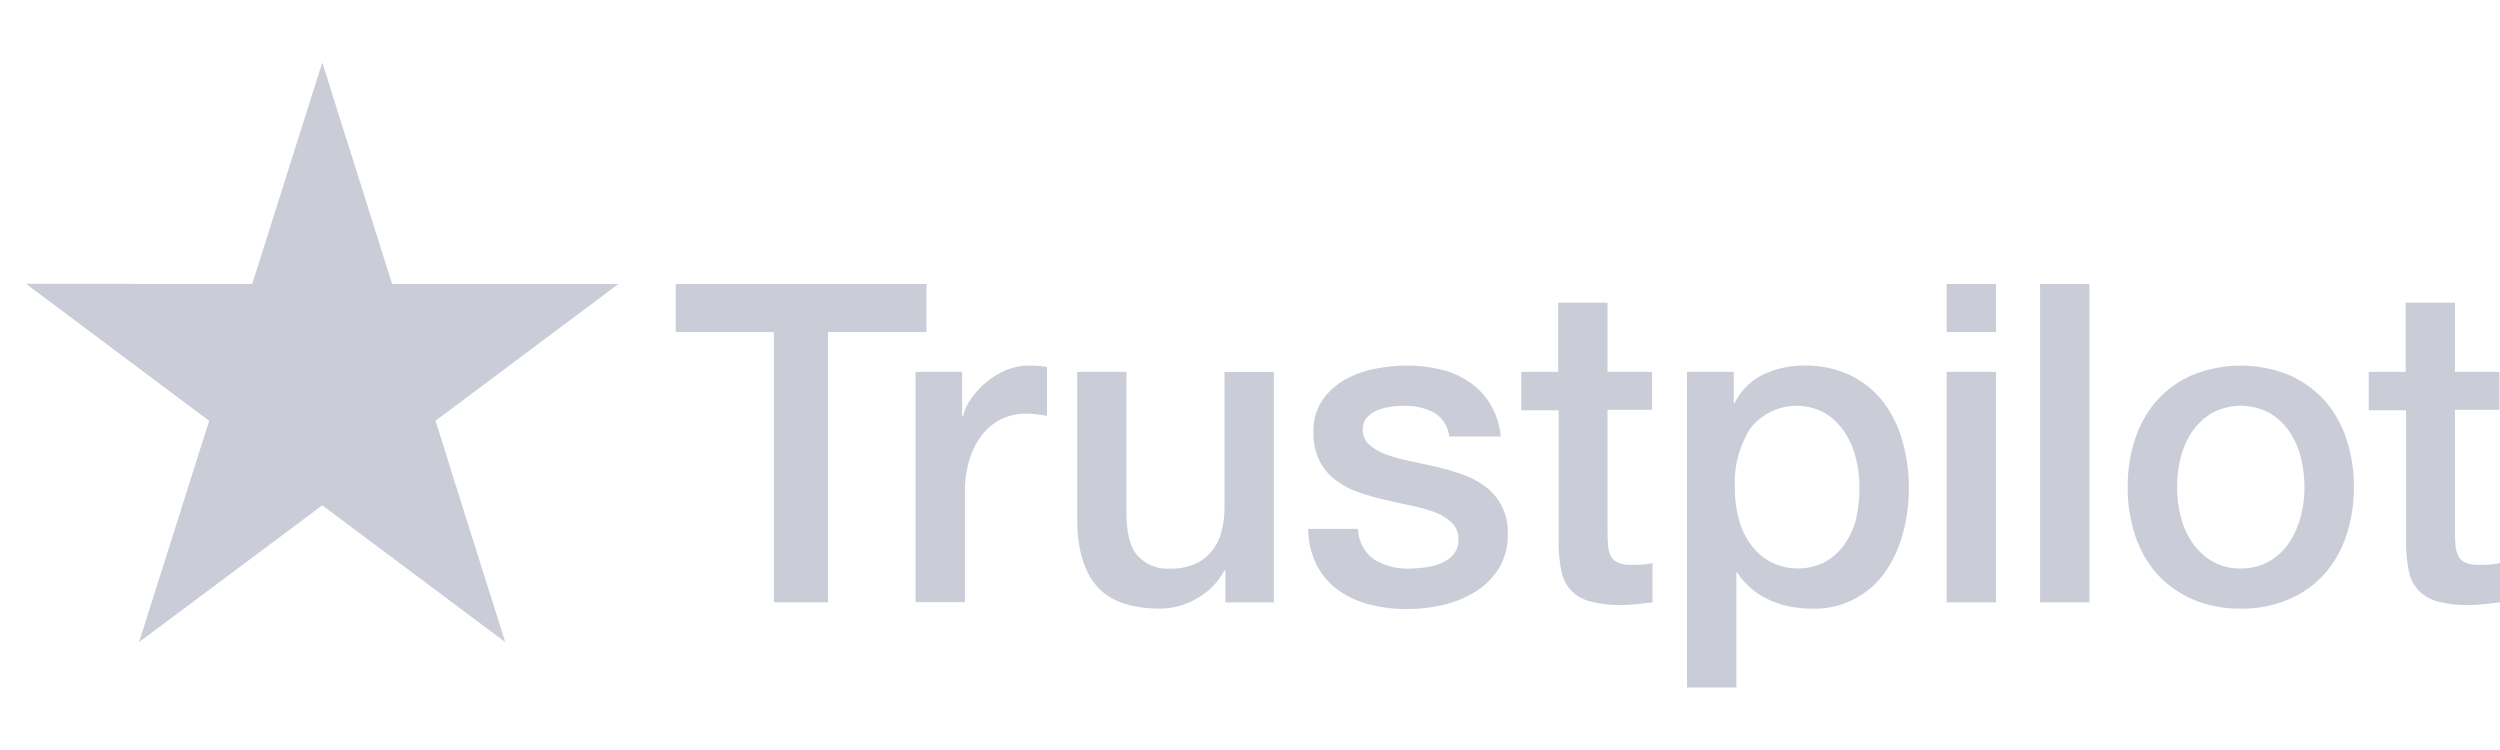 <svg xmlns:xlink="http://www.w3.org/1999/xlink" width="80" height="24" viewBox="0 0 80 24" fill="none" xmlns="http://www.w3.org/2000/svg"><g opacity="0.56" fill="none"><path d="M29.648 9.088V10.627H26.496V19.275H24.763V10.627H21.625V9.088H29.648ZM30.787 11.899V13.323H30.814C30.867 13.113 30.959 12.915 31.087 12.741C31.367 12.343 31.752 12.032 32.198 11.842C32.422 11.749 32.661 11.7 32.903 11.698C33.085 11.698 33.218 11.706 33.288 11.713C33.358 11.72 33.427 11.734 33.504 11.74V13.308C33.393 13.286 33.281 13.272 33.162 13.257C33.048 13.243 32.934 13.236 32.819 13.236C32.559 13.236 32.302 13.293 32.065 13.402C31.826 13.514 31.616 13.678 31.45 13.883C31.264 14.119 31.122 14.387 31.031 14.674C30.922 15.025 30.87 15.392 30.877 15.759V19.268H29.297V11.899H30.787ZM40.764 19.276H39.213V18.247H39.186C38.989 18.622 38.688 18.932 38.319 19.139C37.965 19.354 37.56 19.471 37.145 19.476C36.202 19.476 35.517 19.239 35.098 18.757C34.679 18.276 34.469 17.55 34.469 16.579V11.899H36.048V16.421C36.048 17.068 36.167 17.528 36.412 17.794C36.541 17.931 36.699 18.038 36.874 18.107C37.049 18.177 37.237 18.207 37.425 18.197C37.71 18.208 37.994 18.154 38.256 18.039C38.468 17.944 38.652 17.799 38.794 17.615C38.939 17.428 39.041 17.212 39.095 16.982C39.159 16.721 39.189 16.452 39.185 16.183V11.906H40.764V19.276ZM43.455 16.911C43.459 17.107 43.508 17.299 43.599 17.473C43.69 17.646 43.82 17.796 43.979 17.909C44.311 18.106 44.691 18.205 45.076 18.197C45.244 18.194 45.412 18.182 45.579 18.161C45.761 18.139 45.94 18.093 46.11 18.024C46.27 17.962 46.412 17.861 46.522 17.729C46.632 17.586 46.684 17.406 46.669 17.226C46.669 17.13 46.648 17.035 46.61 16.948C46.572 16.86 46.516 16.781 46.446 16.715C46.292 16.573 46.111 16.463 45.915 16.392C45.673 16.304 45.425 16.234 45.173 16.183C44.894 16.126 44.614 16.061 44.328 15.996C44.039 15.931 43.755 15.85 43.475 15.752C43.212 15.663 42.964 15.532 42.742 15.364C42.523 15.203 42.345 14.991 42.225 14.746C42.084 14.455 42.017 14.134 42.029 13.811C42.018 13.454 42.118 13.102 42.316 12.805C42.504 12.535 42.75 12.312 43.035 12.15C43.339 11.982 43.666 11.863 44.007 11.798C44.343 11.734 44.685 11.7 45.028 11.697C45.385 11.697 45.742 11.738 46.09 11.82C46.416 11.893 46.727 12.028 47.005 12.215C47.279 12.399 47.51 12.639 47.683 12.92C47.874 13.24 47.991 13.598 48.025 13.97H46.376C46.36 13.807 46.304 13.65 46.214 13.514C46.124 13.377 46.002 13.265 45.859 13.186C45.567 13.046 45.246 12.977 44.923 12.985C44.789 12.985 44.657 12.994 44.525 13.012C44.377 13.033 44.231 13.069 44.091 13.12C43.962 13.17 43.845 13.249 43.749 13.35C43.654 13.459 43.603 13.601 43.609 13.745C43.606 13.836 43.623 13.926 43.658 14.009C43.693 14.092 43.745 14.167 43.812 14.227C43.967 14.361 44.144 14.466 44.336 14.537C44.578 14.624 44.825 14.694 45.077 14.745C45.357 14.802 45.643 14.867 45.937 14.932C46.222 14.999 46.504 15.081 46.782 15.176C47.048 15.264 47.299 15.395 47.523 15.565C47.76 15.739 47.95 15.969 48.077 16.235C48.203 16.502 48.263 16.795 48.249 17.09C48.261 17.482 48.158 17.869 47.954 18.204C47.762 18.505 47.504 18.759 47.2 18.945C46.879 19.138 46.53 19.278 46.166 19.361C45.797 19.446 45.419 19.489 45.041 19.49C44.616 19.495 44.193 19.442 43.783 19.332C43.424 19.237 43.085 19.076 42.784 18.858C42.506 18.645 42.279 18.372 42.12 18.06C41.951 17.704 41.863 17.316 41.861 16.923H43.456L43.455 16.911ZM48.667 11.9H49.862V9.685H51.441V11.899H52.867V13.114H51.441V17.054C51.44 17.203 51.447 17.351 51.462 17.5C51.473 17.61 51.507 17.718 51.56 17.816C51.612 17.905 51.694 17.974 51.791 18.01C51.925 18.059 52.067 18.081 52.21 18.075C52.322 18.075 52.434 18.075 52.545 18.067C52.658 18.061 52.771 18.044 52.881 18.017V19.275C52.706 19.297 52.531 19.311 52.37 19.333C52.201 19.353 52.031 19.362 51.861 19.36C51.521 19.369 51.182 19.328 50.854 19.238C50.627 19.174 50.422 19.05 50.26 18.878C50.112 18.711 50.011 18.507 49.967 18.288C49.912 18.02 49.882 17.749 49.876 17.476V13.129H48.681V11.899L48.667 11.9ZM53.984 11.9H55.48V12.899H55.507C55.704 12.495 56.032 12.17 56.437 11.978C56.841 11.79 57.283 11.694 57.729 11.698C58.238 11.685 58.742 11.791 59.203 12.007C59.614 12.201 59.973 12.489 60.252 12.848C60.536 13.222 60.748 13.647 60.874 14.099C61.017 14.595 61.087 15.109 61.084 15.625C61.085 16.11 61.022 16.594 60.895 17.063C60.78 17.505 60.589 17.924 60.33 18.299C60.067 18.675 59.715 18.979 59.307 19.185C58.898 19.391 58.445 19.491 57.989 19.478C57.757 19.478 57.525 19.456 57.297 19.414C57.068 19.37 56.846 19.3 56.633 19.205C56.421 19.112 56.223 18.989 56.046 18.838C55.869 18.69 55.716 18.516 55.592 18.321H55.564V22H53.984V11.9ZM59.504 15.595C59.505 15.268 59.462 14.941 59.379 14.625C59.302 14.327 59.174 14.045 59.001 13.791C58.839 13.553 58.627 13.354 58.379 13.208C57.991 13 57.542 12.935 57.111 13.024C56.679 13.114 56.293 13.352 56.018 13.697C55.657 14.262 55.481 14.925 55.515 15.595C55.51 15.945 55.555 16.294 55.647 16.631C55.725 16.927 55.86 17.206 56.046 17.45C56.213 17.674 56.428 17.858 56.675 17.989C56.95 18.127 57.254 18.196 57.562 18.191C57.869 18.186 58.171 18.107 58.443 17.962C58.688 17.813 58.898 17.611 59.057 17.372C59.223 17.12 59.342 16.839 59.408 16.544C59.472 16.232 59.505 15.914 59.505 15.595L59.504 15.595ZM62.292 9.089H63.871V10.627H62.292V9.089ZM62.292 11.9H63.871V19.277H62.292V11.9ZM65.283 9.088H66.862V19.275H65.283V9.088ZM71.705 19.477C71.18 19.485 70.659 19.384 70.174 19.182C69.743 18.996 69.355 18.722 69.035 18.378C68.719 18.02 68.479 17.602 68.329 17.148C68.163 16.643 68.08 16.113 68.085 15.581C68.081 15.053 68.163 14.528 68.329 14.028C68.479 13.574 68.719 13.156 69.035 12.798C69.352 12.45 69.741 12.175 70.174 11.994C71.157 11.601 72.252 11.601 73.234 11.994C73.666 12.18 74.053 12.454 74.374 12.798C74.689 13.156 74.929 13.574 75.079 14.028C75.245 14.528 75.328 15.053 75.324 15.581C75.329 16.113 75.246 16.643 75.079 17.148C74.929 17.602 74.689 18.02 74.374 18.378C74.057 18.726 73.668 19 73.234 19.182C72.75 19.384 72.229 19.485 71.705 19.477ZM71.705 18.19C72.025 18.196 72.341 18.117 72.62 17.96C72.873 17.811 73.09 17.607 73.255 17.363C73.424 17.108 73.549 16.826 73.625 16.529C73.783 15.909 73.783 15.258 73.625 14.638C73.554 14.339 73.428 14.057 73.255 13.804C73.09 13.562 72.873 13.361 72.62 13.214C72.338 13.063 72.024 12.984 71.704 12.984C71.385 12.984 71.07 13.063 70.789 13.214C70.537 13.363 70.321 13.564 70.154 13.804C69.983 14.058 69.858 14.341 69.784 14.638C69.625 15.258 69.625 15.909 69.784 16.529C69.856 16.827 69.982 17.109 70.154 17.363C70.319 17.607 70.535 17.811 70.789 17.96C71.067 18.12 71.384 18.2 71.705 18.19ZM75.785 11.899H76.98V9.685H78.559V11.899H79.985V13.114H78.559V17.054C78.558 17.203 78.565 17.351 78.58 17.5C78.591 17.61 78.625 17.718 78.678 17.816C78.73 17.905 78.812 17.974 78.909 18.01C79.043 18.059 79.185 18.081 79.328 18.075C79.439 18.075 79.552 18.075 79.663 18.067C79.776 18.061 79.889 18.044 79.999 18.017V19.275C79.824 19.297 79.65 19.311 79.489 19.333C79.319 19.353 79.149 19.362 78.978 19.36C78.639 19.369 78.3 19.328 77.972 19.238C77.745 19.174 77.54 19.05 77.379 18.878C77.23 18.711 77.129 18.507 77.085 18.288C77.03 18.02 77 17.749 76.994 17.476V13.129H75.799V11.899H75.785Z" fill="#A0A6BA"></path><path d="M19.788 9.089H12.548L10.313 2L8.07 9.089L0.831 9.081L6.693 13.467L4.45 20.548L10.313 16.17L16.168 20.548L13.932 13.467L19.788 9.089Z" fill="#A0A6BA"></path><path d="M14.436 15.07L13.931 13.467L10.313 16.17L14.436 15.07Z" fill="#A0A6BA"></path></g></svg>